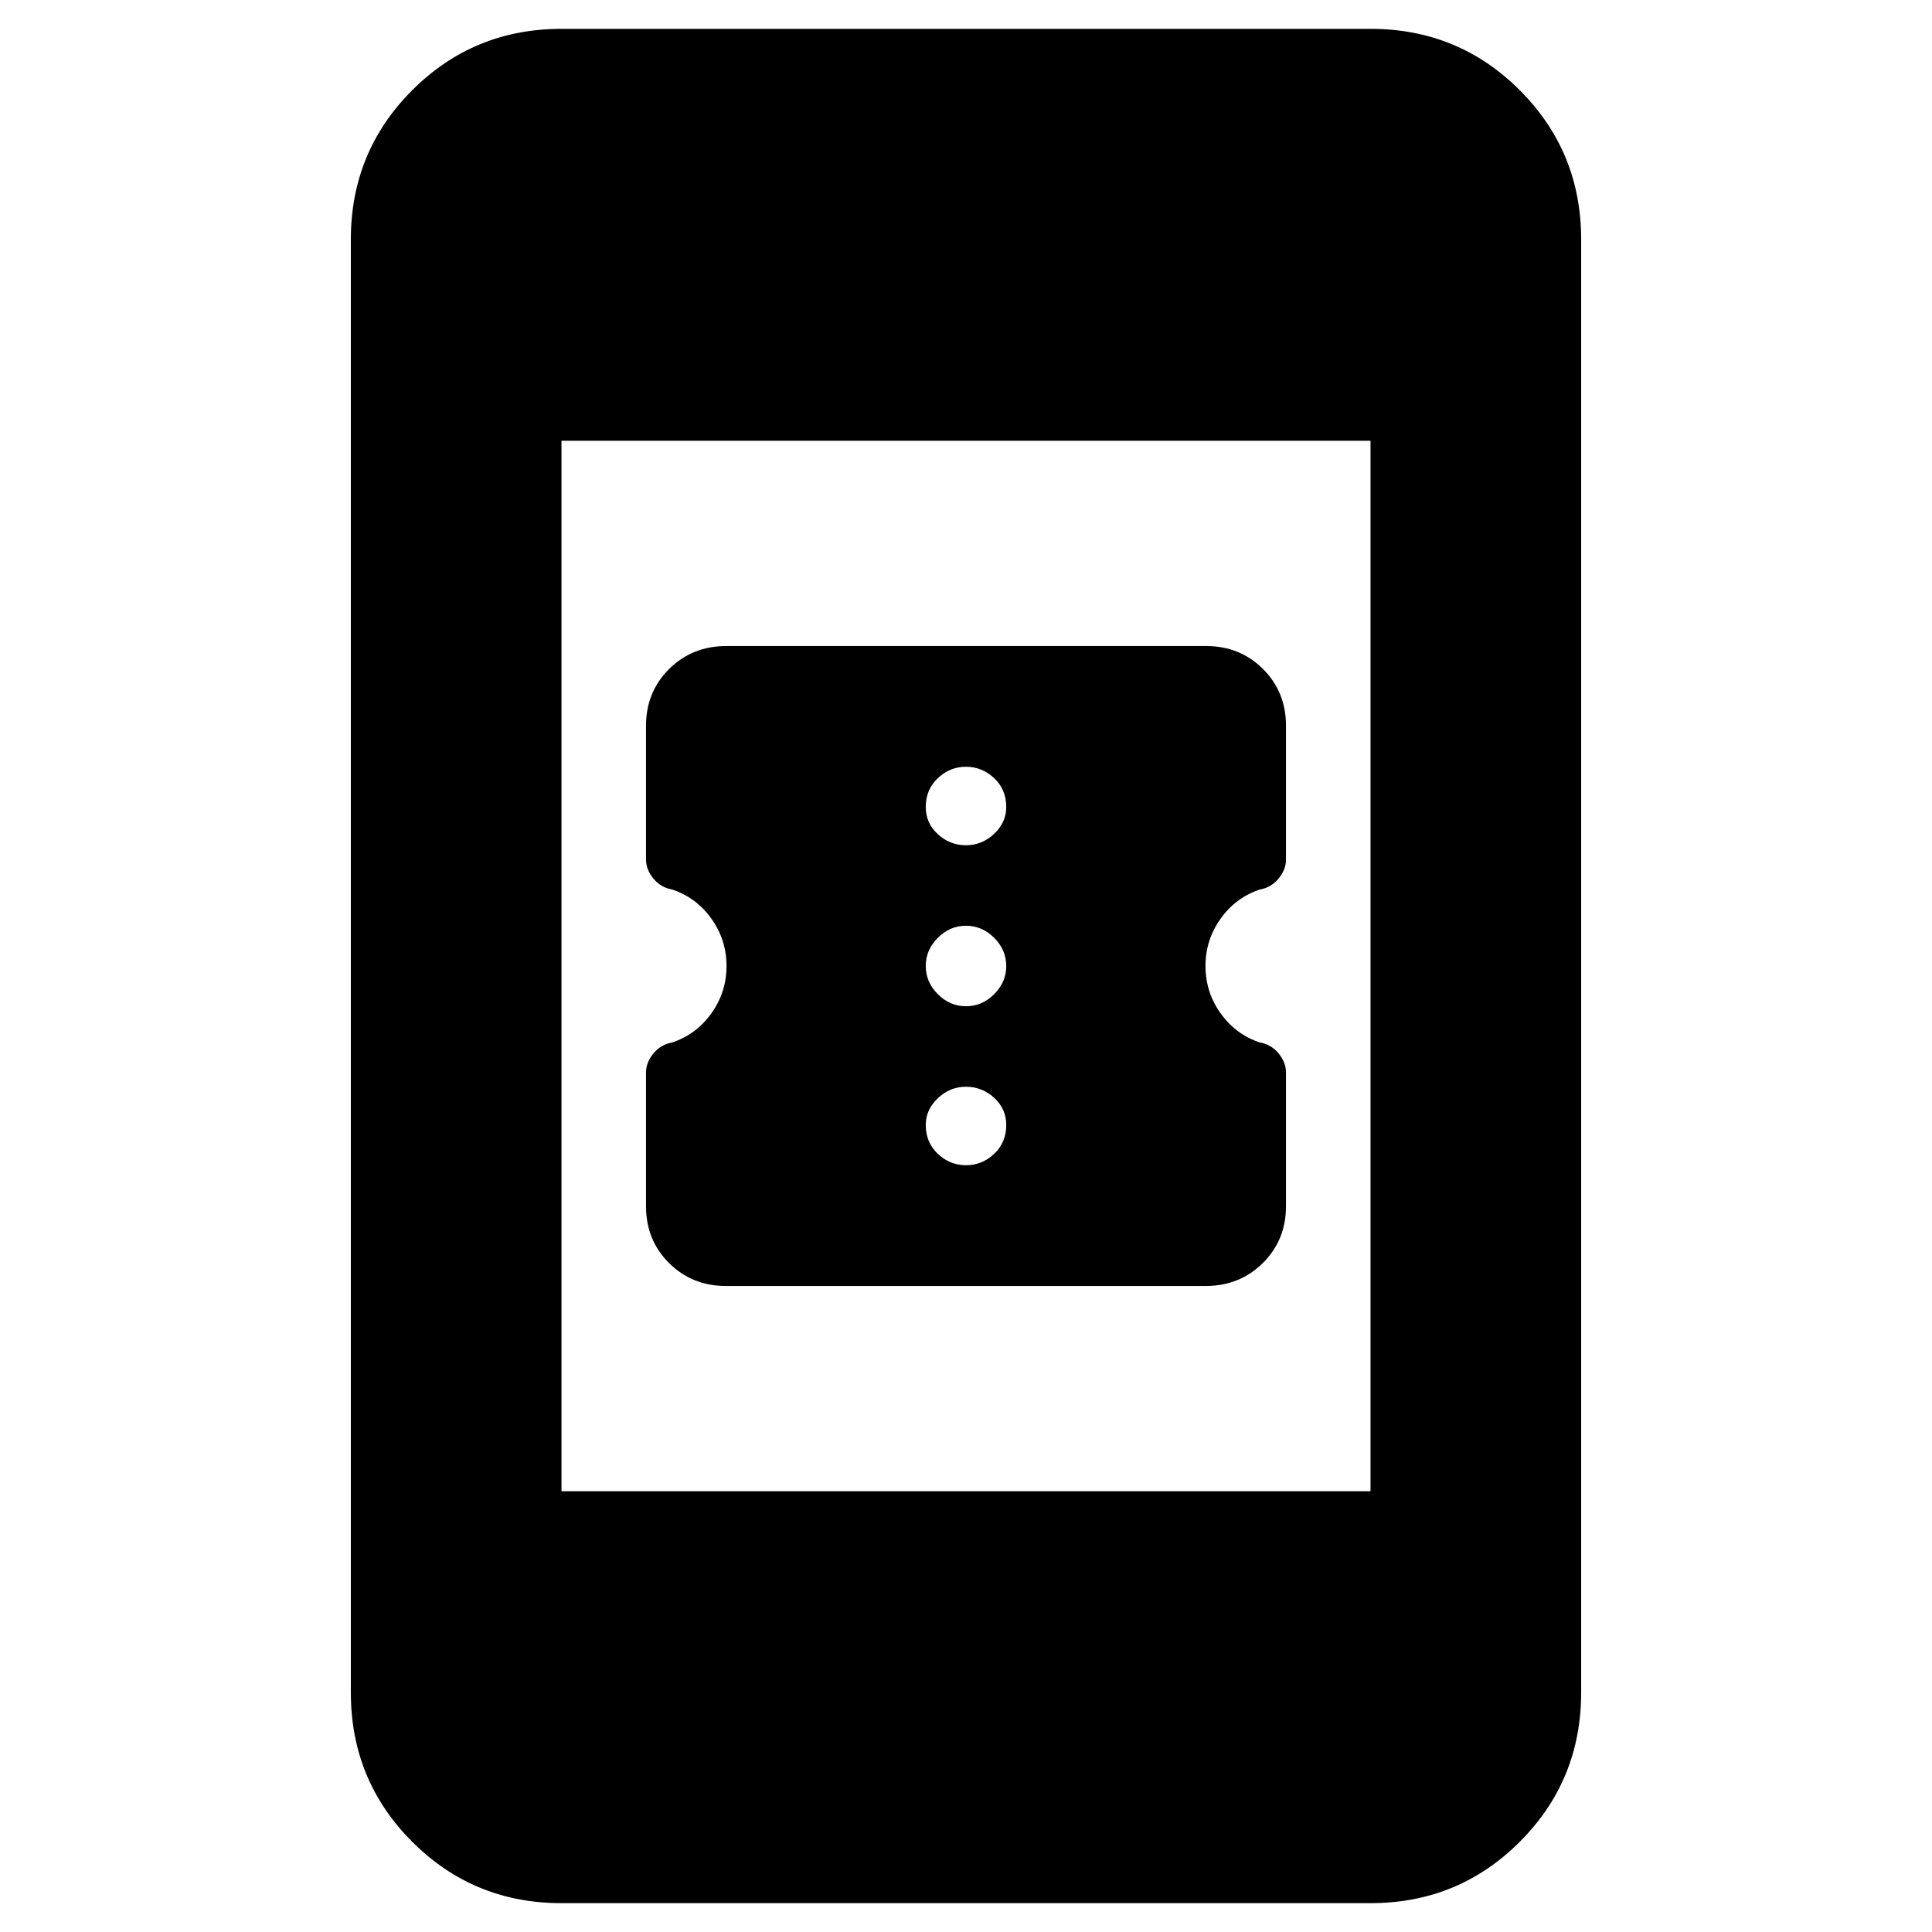 <svg xmlns="http://www.w3.org/2000/svg" height="40" viewBox="0 -960 960 960" width="40"><path d="M360.76-321q-16.87 0-28.32-11.4Q321-343.81 321-360.67v-66.45q0-4.95 3.67-9.42Q328.33-441 334-442q12-4 19.5-14.5T361-480q0-13-7.5-23.5T334-518q-5.67-.99-9.33-5.45-3.67-4.47-3.67-9.43v-66.45q0-16.86 11.5-28.26Q344-639 361-639h238.24q16.87 0 28.32 11.4Q639-616.19 639-599.33v66.45q0 4.95-3.67 9.42Q631.67-519 626-518q-12 4-19.5 14.5T599-480q0 13 7.5 23.5T626-442q5.67.99 9.33 5.45 3.67 4.47 3.67 9.43v66.45q0 16.86-11.5 28.26Q616-321 599-321H360.76ZM480-381q8 0 14-5.67 6-5.66 6-14.33 0-8-6-13.5t-14-5.5q-8 0-14 5.7t-6 13.3q0 8.67 6 14.33 6 5.67 14 5.67Zm0-79q8 0 14-6t6-14q0-8-6-14t-14-6q-8 0-14 6t-6 14q0 8 6 14t14 6Zm0-80q8 0 14-5.7t6-13.3q0-8.67-6-14.33-6-5.67-14-5.67t-14 5.67q-6 5.66-6 14.33 0 8 6 13.5t14 5.5ZM279-14.33q-43.67 0-74.17-30.5T174.33-119v-722q0-43.67 30.5-74.17t74.17-30.5h402q43.67 0 74.17 30.5t30.5 74.17v722q0 43.67-30.5 74.17T681-14.33H279ZM279-219h402v-522H279v522Z"/></svg>